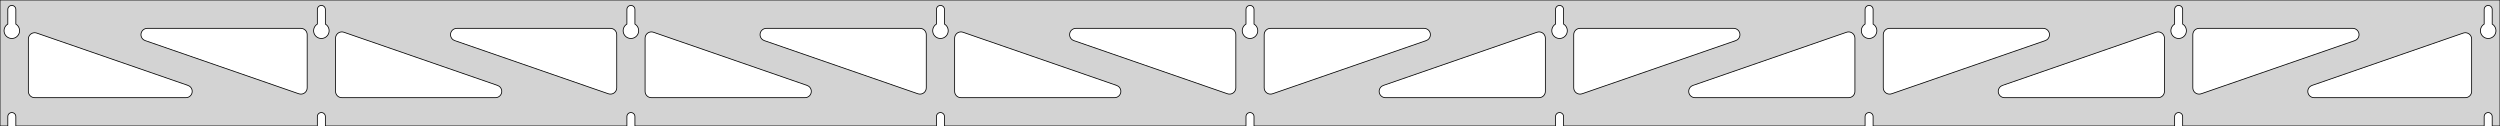 <?xml version="1.0" standalone="no"?>
<!DOCTYPE svg PUBLIC "-//W3C//DTD SVG 1.1//EN" "http://www.w3.org/Graphics/SVG/1.1/DTD/svg11.dtd">
<svg width="1587mm" height="80mm" viewBox="0 -80 1587 80" xmlns="http://www.w3.org/2000/svg" version="1.1">
<title>OpenSCAD Model</title>
<path d="
M 1587,-80 L 0,-80 L 0,-0 L 4.95,-0 L 4.95,-6 L 5.006,-6.53
 L 5.17,-7.037 L 5.437,-7.499 L 5.794,-7.895 L 6.225,-8.208 L 6.712,-8.425 L 7.233,-8.536
 L 7.767,-8.536 L 8.288,-8.425 L 8.775,-8.208 L 9.206,-7.895 L 9.563,-7.499 L 9.83,-7.037
 L 9.994,-6.53 L 10.05,-6 L 10.05,-0 L 201.45,-0 L 201.45,-6 L 201.506,-6.53
 L 201.67,-7.037 L 201.937,-7.499 L 202.294,-7.895 L 202.725,-8.208 L 203.212,-8.425 L 203.733,-8.536
 L 204.267,-8.536 L 204.788,-8.425 L 205.275,-8.208 L 205.706,-7.895 L 206.063,-7.499 L 206.33,-7.037
 L 206.494,-6.53 L 206.55,-6 L 206.55,-0 L 397.95,-0 L 397.95,-6 L 398.006,-6.53
 L 398.17,-7.037 L 398.437,-7.499 L 398.794,-7.895 L 399.225,-8.208 L 399.712,-8.425 L 400.233,-8.536
 L 400.767,-8.536 L 401.288,-8.425 L 401.775,-8.208 L 402.206,-7.895 L 402.563,-7.499 L 402.83,-7.037
 L 402.994,-6.53 L 403.05,-6 L 403.05,-0 L 594.45,-0 L 594.45,-6 L 594.506,-6.53
 L 594.67,-7.037 L 594.937,-7.499 L 595.294,-7.895 L 595.725,-8.208 L 596.212,-8.425 L 596.733,-8.536
 L 597.267,-8.536 L 597.788,-8.425 L 598.275,-8.208 L 598.706,-7.895 L 599.063,-7.499 L 599.33,-7.037
 L 599.494,-6.53 L 599.55,-6 L 599.55,-0 L 790.95,-0 L 790.95,-6 L 791.006,-6.53
 L 791.17,-7.037 L 791.437,-7.499 L 791.794,-7.895 L 792.225,-8.208 L 792.712,-8.425 L 793.233,-8.536
 L 793.767,-8.536 L 794.288,-8.425 L 794.775,-8.208 L 795.206,-7.895 L 795.563,-7.499 L 795.83,-7.037
 L 795.994,-6.53 L 796.05,-6 L 796.05,-0 L 987.45,-0 L 987.45,-6 L 987.506,-6.53
 L 987.67,-7.037 L 987.937,-7.499 L 988.294,-7.895 L 988.725,-8.208 L 989.212,-8.425 L 989.733,-8.536
 L 990.267,-8.536 L 990.788,-8.425 L 991.275,-8.208 L 991.706,-7.895 L 992.063,-7.499 L 992.33,-7.037
 L 992.494,-6.53 L 992.55,-6 L 992.55,-0 L 1183.95,-0 L 1183.95,-6 L 1184.01,-6.53
 L 1184.17,-7.037 L 1184.44,-7.499 L 1184.79,-7.895 L 1185.22,-8.208 L 1185.71,-8.425 L 1186.23,-8.536
 L 1186.77,-8.536 L 1187.29,-8.425 L 1187.77,-8.208 L 1188.21,-7.895 L 1188.56,-7.499 L 1188.83,-7.037
 L 1188.99,-6.53 L 1189.05,-6 L 1189.05,-0 L 1380.45,-0 L 1380.45,-6 L 1380.51,-6.53
 L 1380.67,-7.037 L 1380.94,-7.499 L 1381.29,-7.895 L 1381.72,-8.208 L 1382.21,-8.425 L 1382.73,-8.536
 L 1383.27,-8.536 L 1383.79,-8.425 L 1384.27,-8.208 L 1384.71,-7.895 L 1385.06,-7.499 L 1385.33,-7.037
 L 1385.49,-6.53 L 1385.55,-6 L 1385.55,-0 L 1576.95,-0 L 1576.95,-6 L 1577.01,-6.53
 L 1577.17,-7.037 L 1577.44,-7.499 L 1577.79,-7.895 L 1578.22,-8.208 L 1578.71,-8.425 L 1579.23,-8.536
 L 1579.77,-8.536 L 1580.29,-8.425 L 1580.77,-8.208 L 1581.21,-7.895 L 1581.56,-7.499 L 1581.83,-7.037
 L 1581.99,-6.53 L 1582.05,-6 L 1582.05,-0 L 1587,-0 z
M 203.486,-55.607 L 202.977,-55.688 L 202.48,-55.821 L 201.999,-56.005 L 201.54,-56.239 L 201.108,-56.52
 L 200.708,-56.844 L 200.344,-57.208 L 200.02,-57.608 L 199.739,-58.04 L 199.505,-58.499 L 199.321,-58.98
 L 199.188,-59.477 L 199.107,-59.986 L 199.08,-60.5 L 199.107,-61.014 L 199.188,-61.523 L 199.321,-62.02
 L 199.505,-62.501 L 199.739,-62.96 L 200.02,-63.392 L 200.344,-63.792 L 200.708,-64.156 L 201.108,-64.48
 L 201.45,-64.702 L 201.45,-74 L 201.506,-74.53 L 201.67,-75.037 L 201.937,-75.499 L 202.294,-75.895
 L 202.725,-76.208 L 203.212,-76.425 L 203.733,-76.536 L 204.267,-76.536 L 204.788,-76.425 L 205.275,-76.208
 L 205.706,-75.895 L 206.063,-75.499 L 206.33,-75.037 L 206.494,-74.53 L 206.55,-74 L 206.55,-64.702
 L 206.892,-64.48 L 207.292,-64.156 L 207.656,-63.792 L 207.98,-63.392 L 208.261,-62.96 L 208.495,-62.501
 L 208.679,-62.02 L 208.812,-61.523 L 208.893,-61.014 L 208.92,-60.5 L 208.893,-59.986 L 208.812,-59.477
 L 208.679,-58.98 L 208.495,-58.499 L 208.261,-58.04 L 207.98,-57.608 L 207.656,-57.208 L 207.292,-56.844
 L 206.892,-56.52 L 206.46,-56.239 L 206.001,-56.005 L 205.52,-55.821 L 205.023,-55.688 L 204.514,-55.607
 L 204,-55.58 z
M 1185.99,-55.607 L 1185.48,-55.688 L 1184.98,-55.821 L 1184.5,-56.005 L 1184.04,-56.239 L 1183.61,-56.52
 L 1183.21,-56.844 L 1182.84,-57.208 L 1182.52,-57.608 L 1182.24,-58.04 L 1182.01,-58.499 L 1181.82,-58.98
 L 1181.69,-59.477 L 1181.61,-59.986 L 1181.58,-60.5 L 1181.61,-61.014 L 1181.69,-61.523 L 1181.82,-62.02
 L 1182.01,-62.501 L 1182.24,-62.96 L 1182.52,-63.392 L 1182.84,-63.792 L 1183.21,-64.156 L 1183.61,-64.48
 L 1183.95,-64.702 L 1183.95,-74 L 1184.01,-74.53 L 1184.17,-75.037 L 1184.44,-75.499 L 1184.79,-75.895
 L 1185.23,-76.208 L 1185.71,-76.425 L 1186.23,-76.536 L 1186.77,-76.536 L 1187.29,-76.425 L 1187.77,-76.208
 L 1188.21,-75.895 L 1188.56,-75.499 L 1188.83,-75.037 L 1188.99,-74.53 L 1189.05,-74 L 1189.05,-64.702
 L 1189.39,-64.48 L 1189.79,-64.156 L 1190.16,-63.792 L 1190.48,-63.392 L 1190.76,-62.96 L 1190.99,-62.501
 L 1191.18,-62.02 L 1191.31,-61.523 L 1191.39,-61.014 L 1191.42,-60.5 L 1191.39,-59.986 L 1191.31,-59.477
 L 1191.18,-58.98 L 1190.99,-58.499 L 1190.76,-58.04 L 1190.48,-57.608 L 1190.16,-57.208 L 1189.79,-56.844
 L 1189.39,-56.52 L 1188.96,-56.239 L 1188.5,-56.005 L 1188.02,-55.821 L 1187.52,-55.688 L 1187.01,-55.607
 L 1186.5,-55.58 z
M 989.486,-55.607 L 988.977,-55.688 L 988.48,-55.821 L 987.999,-56.005 L 987.54,-56.239 L 987.108,-56.52
 L 986.708,-56.844 L 986.344,-57.208 L 986.02,-57.608 L 985.739,-58.04 L 985.505,-58.499 L 985.321,-58.98
 L 985.188,-59.477 L 985.107,-59.986 L 985.08,-60.5 L 985.107,-61.014 L 985.188,-61.523 L 985.321,-62.02
 L 985.505,-62.501 L 985.739,-62.96 L 986.02,-63.392 L 986.344,-63.792 L 986.708,-64.156 L 987.108,-64.48
 L 987.45,-64.702 L 987.45,-74 L 987.506,-74.53 L 987.67,-75.037 L 987.937,-75.499 L 988.294,-75.895
 L 988.725,-76.208 L 989.212,-76.425 L 989.733,-76.536 L 990.267,-76.536 L 990.788,-76.425 L 991.275,-76.208
 L 991.706,-75.895 L 992.063,-75.499 L 992.33,-75.037 L 992.494,-74.53 L 992.55,-74 L 992.55,-64.702
 L 992.892,-64.48 L 993.292,-64.156 L 993.656,-63.792 L 993.98,-63.392 L 994.261,-62.96 L 994.495,-62.501
 L 994.679,-62.02 L 994.812,-61.523 L 994.893,-61.014 L 994.92,-60.5 L 994.893,-59.986 L 994.812,-59.477
 L 994.679,-58.98 L 994.495,-58.499 L 994.261,-58.04 L 993.98,-57.608 L 993.656,-57.208 L 993.292,-56.844
 L 992.892,-56.52 L 992.46,-56.239 L 992.001,-56.005 L 991.52,-55.821 L 991.023,-55.688 L 990.514,-55.607
 L 990,-55.58 z
M 6.986,-55.607 L 6.477,-55.688 L 5.98,-55.821 L 5.499,-56.005 L 5.04,-56.239 L 4.608,-56.52
 L 4.208,-56.844 L 3.844,-57.208 L 3.52,-57.608 L 3.239,-58.04 L 3.005,-58.499 L 2.821,-58.98
 L 2.688,-59.477 L 2.607,-59.986 L 2.58,-60.5 L 2.607,-61.014 L 2.688,-61.523 L 2.821,-62.02
 L 3.005,-62.501 L 3.239,-62.96 L 3.52,-63.392 L 3.844,-63.792 L 4.208,-64.156 L 4.608,-64.48
 L 4.95,-64.702 L 4.95,-74 L 5.006,-74.53 L 5.17,-75.037 L 5.437,-75.499 L 5.794,-75.895
 L 6.225,-76.208 L 6.712,-76.425 L 7.233,-76.536 L 7.767,-76.536 L 8.288,-76.425 L 8.775,-76.208
 L 9.206,-75.895 L 9.563,-75.499 L 9.83,-75.037 L 9.994,-74.53 L 10.05,-74 L 10.05,-64.702
 L 10.392,-64.48 L 10.792,-64.156 L 11.156,-63.792 L 11.48,-63.392 L 11.761,-62.96 L 11.995,-62.501
 L 12.179,-62.02 L 12.312,-61.523 L 12.393,-61.014 L 12.42,-60.5 L 12.393,-59.986 L 12.312,-59.477
 L 12.179,-58.98 L 11.995,-58.499 L 11.761,-58.04 L 11.48,-57.608 L 11.156,-57.208 L 10.792,-56.844
 L 10.392,-56.52 L 9.96,-56.239 L 9.501,-56.005 L 9.02,-55.821 L 8.523,-55.688 L 8.014,-55.607
 L 7.5,-55.58 z
M 792.986,-55.607 L 792.477,-55.688 L 791.98,-55.821 L 791.499,-56.005 L 791.04,-56.239 L 790.608,-56.52
 L 790.208,-56.844 L 789.844,-57.208 L 789.52,-57.608 L 789.239,-58.04 L 789.005,-58.499 L 788.821,-58.98
 L 788.688,-59.477 L 788.607,-59.986 L 788.58,-60.5 L 788.607,-61.014 L 788.688,-61.523 L 788.821,-62.02
 L 789.005,-62.501 L 789.239,-62.96 L 789.52,-63.392 L 789.844,-63.792 L 790.208,-64.156 L 790.608,-64.48
 L 790.95,-64.702 L 790.95,-74 L 791.006,-74.53 L 791.17,-75.037 L 791.437,-75.499 L 791.794,-75.895
 L 792.225,-76.208 L 792.712,-76.425 L 793.233,-76.536 L 793.767,-76.536 L 794.288,-76.425 L 794.775,-76.208
 L 795.206,-75.895 L 795.563,-75.499 L 795.83,-75.037 L 795.994,-74.53 L 796.05,-74 L 796.05,-64.702
 L 796.392,-64.48 L 796.792,-64.156 L 797.156,-63.792 L 797.48,-63.392 L 797.761,-62.96 L 797.995,-62.501
 L 798.179,-62.02 L 798.312,-61.523 L 798.393,-61.014 L 798.42,-60.5 L 798.393,-59.986 L 798.312,-59.477
 L 798.179,-58.98 L 797.995,-58.499 L 797.761,-58.04 L 797.48,-57.608 L 797.156,-57.208 L 796.792,-56.844
 L 796.392,-56.52 L 795.96,-56.239 L 795.501,-56.005 L 795.02,-55.821 L 794.523,-55.688 L 794.014,-55.607
 L 793.5,-55.58 z
M 1382.49,-55.607 L 1381.98,-55.688 L 1381.48,-55.821 L 1381,-56.005 L 1380.54,-56.239 L 1380.11,-56.52
 L 1379.71,-56.844 L 1379.34,-57.208 L 1379.02,-57.608 L 1378.74,-58.04 L 1378.51,-58.499 L 1378.32,-58.98
 L 1378.19,-59.477 L 1378.11,-59.986 L 1378.08,-60.5 L 1378.11,-61.014 L 1378.19,-61.523 L 1378.32,-62.02
 L 1378.51,-62.501 L 1378.74,-62.96 L 1379.02,-63.392 L 1379.34,-63.792 L 1379.71,-64.156 L 1380.11,-64.48
 L 1380.45,-64.702 L 1380.45,-74 L 1380.51,-74.53 L 1380.67,-75.037 L 1380.94,-75.499 L 1381.29,-75.895
 L 1381.73,-76.208 L 1382.21,-76.425 L 1382.73,-76.536 L 1383.27,-76.536 L 1383.79,-76.425 L 1384.27,-76.208
 L 1384.71,-75.895 L 1385.06,-75.499 L 1385.33,-75.037 L 1385.49,-74.53 L 1385.55,-74 L 1385.55,-64.702
 L 1385.89,-64.48 L 1386.29,-64.156 L 1386.66,-63.792 L 1386.98,-63.392 L 1387.26,-62.96 L 1387.49,-62.501
 L 1387.68,-62.02 L 1387.81,-61.523 L 1387.89,-61.014 L 1387.92,-60.5 L 1387.89,-59.986 L 1387.81,-59.477
 L 1387.68,-58.98 L 1387.49,-58.499 L 1387.26,-58.04 L 1386.98,-57.608 L 1386.66,-57.208 L 1386.29,-56.844
 L 1385.89,-56.52 L 1385.46,-56.239 L 1385,-56.005 L 1384.52,-55.821 L 1384.02,-55.688 L 1383.51,-55.607
 L 1383,-55.58 z
M 596.486,-55.607 L 595.977,-55.688 L 595.48,-55.821 L 594.999,-56.005 L 594.54,-56.239 L 594.108,-56.52
 L 593.708,-56.844 L 593.344,-57.208 L 593.02,-57.608 L 592.739,-58.04 L 592.505,-58.499 L 592.321,-58.98
 L 592.188,-59.477 L 592.107,-59.986 L 592.08,-60.5 L 592.107,-61.014 L 592.188,-61.523 L 592.321,-62.02
 L 592.505,-62.501 L 592.739,-62.96 L 593.02,-63.392 L 593.344,-63.792 L 593.708,-64.156 L 594.108,-64.48
 L 594.45,-64.702 L 594.45,-74 L 594.506,-74.53 L 594.67,-75.037 L 594.937,-75.499 L 595.294,-75.895
 L 595.725,-76.208 L 596.212,-76.425 L 596.733,-76.536 L 597.267,-76.536 L 597.788,-76.425 L 598.275,-76.208
 L 598.706,-75.895 L 599.063,-75.499 L 599.33,-75.037 L 599.494,-74.53 L 599.55,-74 L 599.55,-64.702
 L 599.892,-64.48 L 600.292,-64.156 L 600.656,-63.792 L 600.98,-63.392 L 601.261,-62.96 L 601.495,-62.501
 L 601.679,-62.02 L 601.812,-61.523 L 601.893,-61.014 L 601.92,-60.5 L 601.893,-59.986 L 601.812,-59.477
 L 601.679,-58.98 L 601.495,-58.499 L 601.261,-58.04 L 600.98,-57.608 L 600.656,-57.208 L 600.292,-56.844
 L 599.892,-56.52 L 599.46,-56.239 L 599.001,-56.005 L 598.52,-55.821 L 598.023,-55.688 L 597.514,-55.607
 L 597,-55.58 z
M 399.986,-55.607 L 399.477,-55.688 L 398.98,-55.821 L 398.499,-56.005 L 398.04,-56.239 L 397.608,-56.52
 L 397.208,-56.844 L 396.844,-57.208 L 396.52,-57.608 L 396.239,-58.04 L 396.005,-58.499 L 395.821,-58.98
 L 395.688,-59.477 L 395.607,-59.986 L 395.58,-60.5 L 395.607,-61.014 L 395.688,-61.523 L 395.821,-62.02
 L 396.005,-62.501 L 396.239,-62.96 L 396.52,-63.392 L 396.844,-63.792 L 397.208,-64.156 L 397.608,-64.48
 L 397.95,-64.702 L 397.95,-74 L 398.006,-74.53 L 398.17,-75.037 L 398.437,-75.499 L 398.794,-75.895
 L 399.225,-76.208 L 399.712,-76.425 L 400.233,-76.536 L 400.767,-76.536 L 401.288,-76.425 L 401.775,-76.208
 L 402.206,-75.895 L 402.563,-75.499 L 402.83,-75.037 L 402.994,-74.53 L 403.05,-74 L 403.05,-64.702
 L 403.392,-64.48 L 403.792,-64.156 L 404.156,-63.792 L 404.48,-63.392 L 404.761,-62.96 L 404.995,-62.501
 L 405.179,-62.02 L 405.312,-61.523 L 405.393,-61.014 L 405.42,-60.5 L 405.393,-59.986 L 405.312,-59.477
 L 405.179,-58.98 L 404.995,-58.499 L 404.761,-58.04 L 404.48,-57.608 L 404.156,-57.208 L 403.792,-56.844
 L 403.392,-56.52 L 402.96,-56.239 L 402.501,-56.005 L 402.02,-55.821 L 401.523,-55.688 L 401.014,-55.607
 L 400.5,-55.58 z
M 1578.99,-55.607 L 1578.48,-55.688 L 1577.98,-55.821 L 1577.5,-56.005 L 1577.04,-56.239 L 1576.61,-56.52
 L 1576.21,-56.844 L 1575.84,-57.208 L 1575.52,-57.608 L 1575.24,-58.04 L 1575.01,-58.499 L 1574.82,-58.98
 L 1574.69,-59.477 L 1574.61,-59.986 L 1574.58,-60.5 L 1574.61,-61.014 L 1574.69,-61.523 L 1574.82,-62.02
 L 1575.01,-62.501 L 1575.24,-62.96 L 1575.52,-63.392 L 1575.84,-63.792 L 1576.21,-64.156 L 1576.61,-64.48
 L 1576.95,-64.702 L 1576.95,-74 L 1577.01,-74.53 L 1577.17,-75.037 L 1577.44,-75.499 L 1577.79,-75.895
 L 1578.23,-76.208 L 1578.71,-76.425 L 1579.23,-76.536 L 1579.77,-76.536 L 1580.29,-76.425 L 1580.77,-76.208
 L 1581.21,-75.895 L 1581.56,-75.499 L 1581.83,-75.037 L 1581.99,-74.53 L 1582.05,-74 L 1582.05,-64.702
 L 1582.39,-64.48 L 1582.79,-64.156 L 1583.16,-63.792 L 1583.48,-63.392 L 1583.76,-62.96 L 1583.99,-62.501
 L 1584.18,-62.02 L 1584.31,-61.523 L 1584.39,-61.014 L 1584.42,-60.5 L 1584.39,-59.986 L 1584.31,-59.477
 L 1584.18,-58.98 L 1583.99,-58.499 L 1583.76,-58.04 L 1583.48,-57.608 L 1583.16,-57.208 L 1582.79,-56.844
 L 1582.39,-56.52 L 1581.96,-56.239 L 1581.5,-56.005 L 1581.02,-55.821 L 1580.52,-55.688 L 1580.01,-55.607
 L 1579.5,-55.58 z
M 387.006,-20.283 L 386.192,-20.473 L 288.672,-54.22 L 287.629,-54.764 L 287.007,-55.324 L 286.516,-56
 L 286.176,-56.764 L 286.002,-57.582 L 286.002,-58.418 L 286.176,-59.236 L 286.516,-60 L 287.007,-60.676
 L 287.629,-61.236 L 288.353,-61.654 L 289.148,-61.913 L 289.98,-62 L 387.5,-62 L 388.736,-61.804
 L 389.5,-61.464 L 390.177,-60.973 L 390.736,-60.351 L 391.154,-59.627 L 391.413,-58.832 L 391.5,-58
 L 391.5,-24.253 L 391.396,-23.347 L 391.123,-22.556 L 390.691,-21.84 L 390.12,-21.23 L 389.434,-20.751
 L 388.664,-20.426 L 387.842,-20.267 z
M 583.506,-20.283 L 582.692,-20.473 L 485.172,-54.22 L 484.129,-54.764 L 483.507,-55.324 L 483.016,-56
 L 482.676,-56.764 L 482.502,-57.582 L 482.502,-58.418 L 482.676,-59.236 L 483.016,-60 L 483.507,-60.676
 L 484.129,-61.236 L 484.853,-61.654 L 485.648,-61.913 L 486.48,-62 L 584,-62 L 585.236,-61.804
 L 586,-61.464 L 586.677,-60.973 L 587.236,-60.351 L 587.654,-59.627 L 587.913,-58.832 L 588,-58
 L 588,-24.253 L 587.896,-23.347 L 587.623,-22.556 L 587.191,-21.84 L 586.62,-21.23 L 585.934,-20.751
 L 585.164,-20.426 L 584.342,-20.267 z
M 1394.84,-20.426 L 1394.07,-20.751 L 1393.38,-21.23 L 1392.81,-21.84 L 1392.38,-22.556 L 1392.1,-23.347
 L 1392,-24.253 L 1392,-58 L 1392.09,-58.832 L 1392.35,-59.627 L 1392.76,-60.351 L 1393.32,-60.973
 L 1394,-61.464 L 1394.76,-61.804 L 1396,-62 L 1493.52,-62 L 1494.35,-61.913 L 1495.15,-61.654
 L 1495.87,-61.236 L 1496.49,-60.676 L 1496.98,-60 L 1497.32,-59.236 L 1497.5,-58.418 L 1497.5,-57.582
 L 1497.32,-56.764 L 1496.98,-56 L 1496.49,-55.324 L 1495.87,-54.764 L 1494.83,-54.22 L 1397.31,-20.473
 L 1396.49,-20.283 L 1395.66,-20.267 z
M 780.006,-20.283 L 779.192,-20.473 L 681.672,-54.22 L 680.629,-54.764 L 680.007,-55.324 L 679.516,-56
 L 679.176,-56.764 L 679.002,-57.582 L 679.002,-58.418 L 679.176,-59.236 L 679.516,-60 L 680.007,-60.676
 L 680.629,-61.236 L 681.353,-61.654 L 682.148,-61.913 L 682.98,-62 L 780.5,-62 L 781.736,-61.804
 L 782.5,-61.464 L 783.177,-60.973 L 783.736,-60.351 L 784.154,-59.627 L 784.413,-58.832 L 784.5,-58
 L 784.5,-24.253 L 784.396,-23.347 L 784.123,-22.556 L 783.691,-21.84 L 783.12,-21.23 L 782.434,-20.751
 L 781.664,-20.426 L 780.842,-20.267 z
M 190.506,-20.283 L 189.692,-20.473 L 92.172,-54.22 L 91.129,-54.764 L 90.507,-55.324 L 90.016,-56
 L 89.676,-56.764 L 89.502,-57.582 L 89.502,-58.418 L 89.676,-59.236 L 90.016,-60 L 90.507,-60.676
 L 91.129,-61.236 L 91.853,-61.654 L 92.648,-61.913 L 93.48,-62 L 191,-62 L 192.236,-61.804
 L 193,-61.464 L 193.677,-60.973 L 194.236,-60.351 L 194.654,-59.627 L 194.913,-58.832 L 195,-58
 L 195,-24.253 L 194.896,-23.347 L 194.623,-22.556 L 194.191,-21.84 L 193.62,-21.23 L 192.934,-20.751
 L 192.164,-20.426 L 191.342,-20.267 z
M 805.336,-20.426 L 804.566,-20.751 L 803.88,-21.23 L 803.309,-21.84 L 802.877,-22.556 L 802.604,-23.347
 L 802.5,-24.253 L 802.5,-58 L 802.587,-58.832 L 802.846,-59.627 L 803.264,-60.351 L 803.823,-60.973
 L 804.5,-61.464 L 805.264,-61.804 L 806.5,-62 L 904.02,-62 L 904.852,-61.913 L 905.647,-61.654
 L 906.371,-61.236 L 906.993,-60.676 L 907.484,-60 L 907.824,-59.236 L 907.998,-58.418 L 907.998,-57.582
 L 907.824,-56.764 L 907.484,-56 L 906.993,-55.324 L 906.371,-54.764 L 905.328,-54.22 L 807.808,-20.473
 L 806.994,-20.283 L 806.158,-20.267 z
M 1001.84,-20.426 L 1001.07,-20.751 L 1000.38,-21.23 L 999.809,-21.84 L 999.377,-22.556 L 999.104,-23.347
 L 999,-24.253 L 999,-58 L 999.087,-58.832 L 999.346,-59.627 L 999.764,-60.351 L 1000.32,-60.973
 L 1001,-61.464 L 1001.76,-61.804 L 1003,-62 L 1100.52,-62 L 1101.35,-61.913 L 1102.15,-61.654
 L 1102.87,-61.236 L 1103.49,-60.676 L 1103.98,-60 L 1104.32,-59.236 L 1104.5,-58.418 L 1104.5,-57.582
 L 1104.32,-56.764 L 1103.98,-56 L 1103.49,-55.324 L 1102.87,-54.764 L 1101.83,-54.22 L 1004.31,-20.473
 L 1003.49,-20.283 L 1002.66,-20.267 z
M 1198.34,-20.426 L 1197.57,-20.751 L 1196.88,-21.23 L 1196.31,-21.84 L 1195.88,-22.556 L 1195.6,-23.347
 L 1195.5,-24.253 L 1195.5,-58 L 1195.59,-58.832 L 1195.85,-59.627 L 1196.26,-60.351 L 1196.82,-60.973
 L 1197.5,-61.464 L 1198.26,-61.804 L 1199.5,-62 L 1297.02,-62 L 1297.85,-61.913 L 1298.65,-61.654
 L 1299.37,-61.236 L 1299.99,-60.676 L 1300.48,-60 L 1300.82,-59.236 L 1301,-58.418 L 1301,-57.582
 L 1300.82,-56.764 L 1300.48,-56 L 1299.99,-55.324 L 1299.37,-54.764 L 1298.33,-54.22 L 1200.81,-20.473
 L 1199.99,-20.283 L 1199.16,-20.267 z
M 217,-18 L 215.764,-18.196 L 215,-18.536 L 214.323,-19.027 L 213.764,-19.649 L 213.346,-20.373
 L 213.087,-21.168 L 213,-22 L 213,-55.747 L 213.104,-56.653 L 213.377,-57.443 L 213.809,-58.16
 L 214.38,-58.77 L 215.066,-59.249 L 215.836,-59.574 L 216.658,-59.733 L 217.494,-59.717 L 218.308,-59.527
 L 315.828,-25.78 L 316.871,-25.236 L 317.493,-24.677 L 317.984,-24 L 318.324,-23.236 L 318.498,-22.418
 L 318.498,-21.582 L 318.324,-20.764 L 317.984,-20 L 317.493,-19.323 L 316.871,-18.764 L 316.147,-18.346
 L 315.352,-18.087 L 314.52,-18 z
M 413.5,-18 L 412.264,-18.196 L 411.5,-18.536 L 410.823,-19.027 L 410.264,-19.649 L 409.846,-20.373
 L 409.587,-21.168 L 409.5,-22 L 409.5,-55.747 L 409.604,-56.653 L 409.877,-57.443 L 410.309,-58.16
 L 410.88,-58.77 L 411.566,-59.249 L 412.336,-59.574 L 413.158,-59.733 L 413.994,-59.717 L 414.808,-59.527
 L 512.328,-25.78 L 513.371,-25.236 L 513.993,-24.677 L 514.484,-24 L 514.824,-23.236 L 514.998,-22.418
 L 514.998,-21.582 L 514.824,-20.764 L 514.484,-20 L 513.993,-19.323 L 513.371,-18.764 L 512.647,-18.346
 L 511.852,-18.087 L 511.02,-18 z
M 610,-18 L 608.764,-18.196 L 608,-18.536 L 607.323,-19.027 L 606.764,-19.649 L 606.346,-20.373
 L 606.087,-21.168 L 606,-22 L 606,-55.747 L 606.104,-56.653 L 606.377,-57.443 L 606.809,-58.16
 L 607.38,-58.77 L 608.066,-59.249 L 608.836,-59.574 L 609.658,-59.733 L 610.494,-59.717 L 611.308,-59.527
 L 708.828,-25.78 L 709.871,-25.236 L 710.493,-24.677 L 710.984,-24 L 711.324,-23.236 L 711.498,-22.418
 L 711.498,-21.582 L 711.324,-20.764 L 710.984,-20 L 710.493,-19.323 L 709.871,-18.764 L 709.147,-18.346
 L 708.352,-18.087 L 707.52,-18 z
M 879.48,-18 L 878.648,-18.087 L 877.853,-18.346 L 877.129,-18.764 L 876.507,-19.323 L 876.016,-20
 L 875.676,-20.764 L 875.502,-21.582 L 875.502,-22.418 L 875.676,-23.236 L 876.016,-24 L 876.507,-24.677
 L 877.129,-25.236 L 878.172,-25.78 L 975.692,-59.527 L 976.506,-59.717 L 977.342,-59.733 L 978.164,-59.574
 L 978.934,-59.249 L 979.62,-58.77 L 980.191,-58.16 L 980.623,-57.443 L 980.896,-56.653 L 981,-55.747
 L 981,-22 L 980.913,-21.168 L 980.654,-20.373 L 980.236,-19.649 L 979.677,-19.027 L 979,-18.536
 L 978.236,-18.196 L 977,-18 z
M 1075.98,-18 L 1075.15,-18.087 L 1074.35,-18.346 L 1073.63,-18.764 L 1073.01,-19.323 L 1072.52,-20
 L 1072.18,-20.764 L 1072,-21.582 L 1072,-22.418 L 1072.18,-23.236 L 1072.52,-24 L 1073.01,-24.677
 L 1073.63,-25.236 L 1074.67,-25.78 L 1172.19,-59.527 L 1173.01,-59.717 L 1173.84,-59.733 L 1174.66,-59.574
 L 1175.43,-59.249 L 1176.12,-58.77 L 1176.69,-58.16 L 1177.12,-57.443 L 1177.4,-56.653 L 1177.5,-55.747
 L 1177.5,-22 L 1177.41,-21.168 L 1177.15,-20.373 L 1176.74,-19.649 L 1176.18,-19.027 L 1175.5,-18.536
 L 1174.74,-18.196 L 1173.5,-18 z
M 1272.48,-18 L 1271.65,-18.087 L 1270.85,-18.346 L 1270.13,-18.764 L 1269.51,-19.323 L 1269.02,-20
 L 1268.68,-20.764 L 1268.5,-21.582 L 1268.5,-22.418 L 1268.68,-23.236 L 1269.02,-24 L 1269.51,-24.677
 L 1270.13,-25.236 L 1271.17,-25.78 L 1368.69,-59.527 L 1369.51,-59.717 L 1370.34,-59.733 L 1371.16,-59.574
 L 1371.93,-59.249 L 1372.62,-58.77 L 1373.19,-58.16 L 1373.62,-57.443 L 1373.9,-56.653 L 1374,-55.747
 L 1374,-22 L 1373.91,-21.168 L 1373.65,-20.373 L 1373.24,-19.649 L 1372.68,-19.027 L 1372,-18.536
 L 1371.24,-18.196 L 1370,-18 z
M 1468.98,-18 L 1468.15,-18.087 L 1467.35,-18.346 L 1466.63,-18.764 L 1466.01,-19.323 L 1465.52,-20
 L 1465.18,-20.764 L 1465,-21.582 L 1465,-22.418 L 1465.18,-23.236 L 1465.52,-24 L 1466.01,-24.677
 L 1466.63,-25.236 L 1467.67,-25.78 L 1563.69,-59.008 L 1564.51,-59.198 L 1565.34,-59.214 L 1566.16,-59.055
 L 1566.93,-58.73 L 1567.62,-58.251 L 1568.19,-57.641 L 1568.62,-56.924 L 1568.9,-56.134 L 1569,-55.228
 L 1569,-22 L 1568.91,-21.168 L 1568.65,-20.373 L 1568.24,-19.649 L 1567.68,-19.027 L 1567,-18.536
 L 1566.24,-18.196 L 1565,-18 z
M 22,-18 L 20.764,-18.196 L 20,-18.536 L 19.323,-19.027 L 18.764,-19.649 L 18.346,-20.373
 L 18.087,-21.168 L 18,-22 L 18,-55.228 L 18.104,-56.134 L 18.377,-56.924 L 18.809,-57.641
 L 19.38,-58.251 L 20.066,-58.73 L 20.836,-59.055 L 21.657,-59.214 L 22.494,-59.198 L 23.308,-59.008
 L 119.328,-25.78 L 120.371,-25.236 L 120.993,-24.677 L 121.484,-24 L 121.824,-23.236 L 121.998,-22.418
 L 121.998,-21.582 L 121.824,-20.764 L 121.484,-20 L 120.993,-19.323 L 120.371,-18.764 L 119.647,-18.346
 L 118.852,-18.087 L 118.02,-18 z
" stroke="black" fill="lightgray" stroke-width="0.5"/>
</svg>
